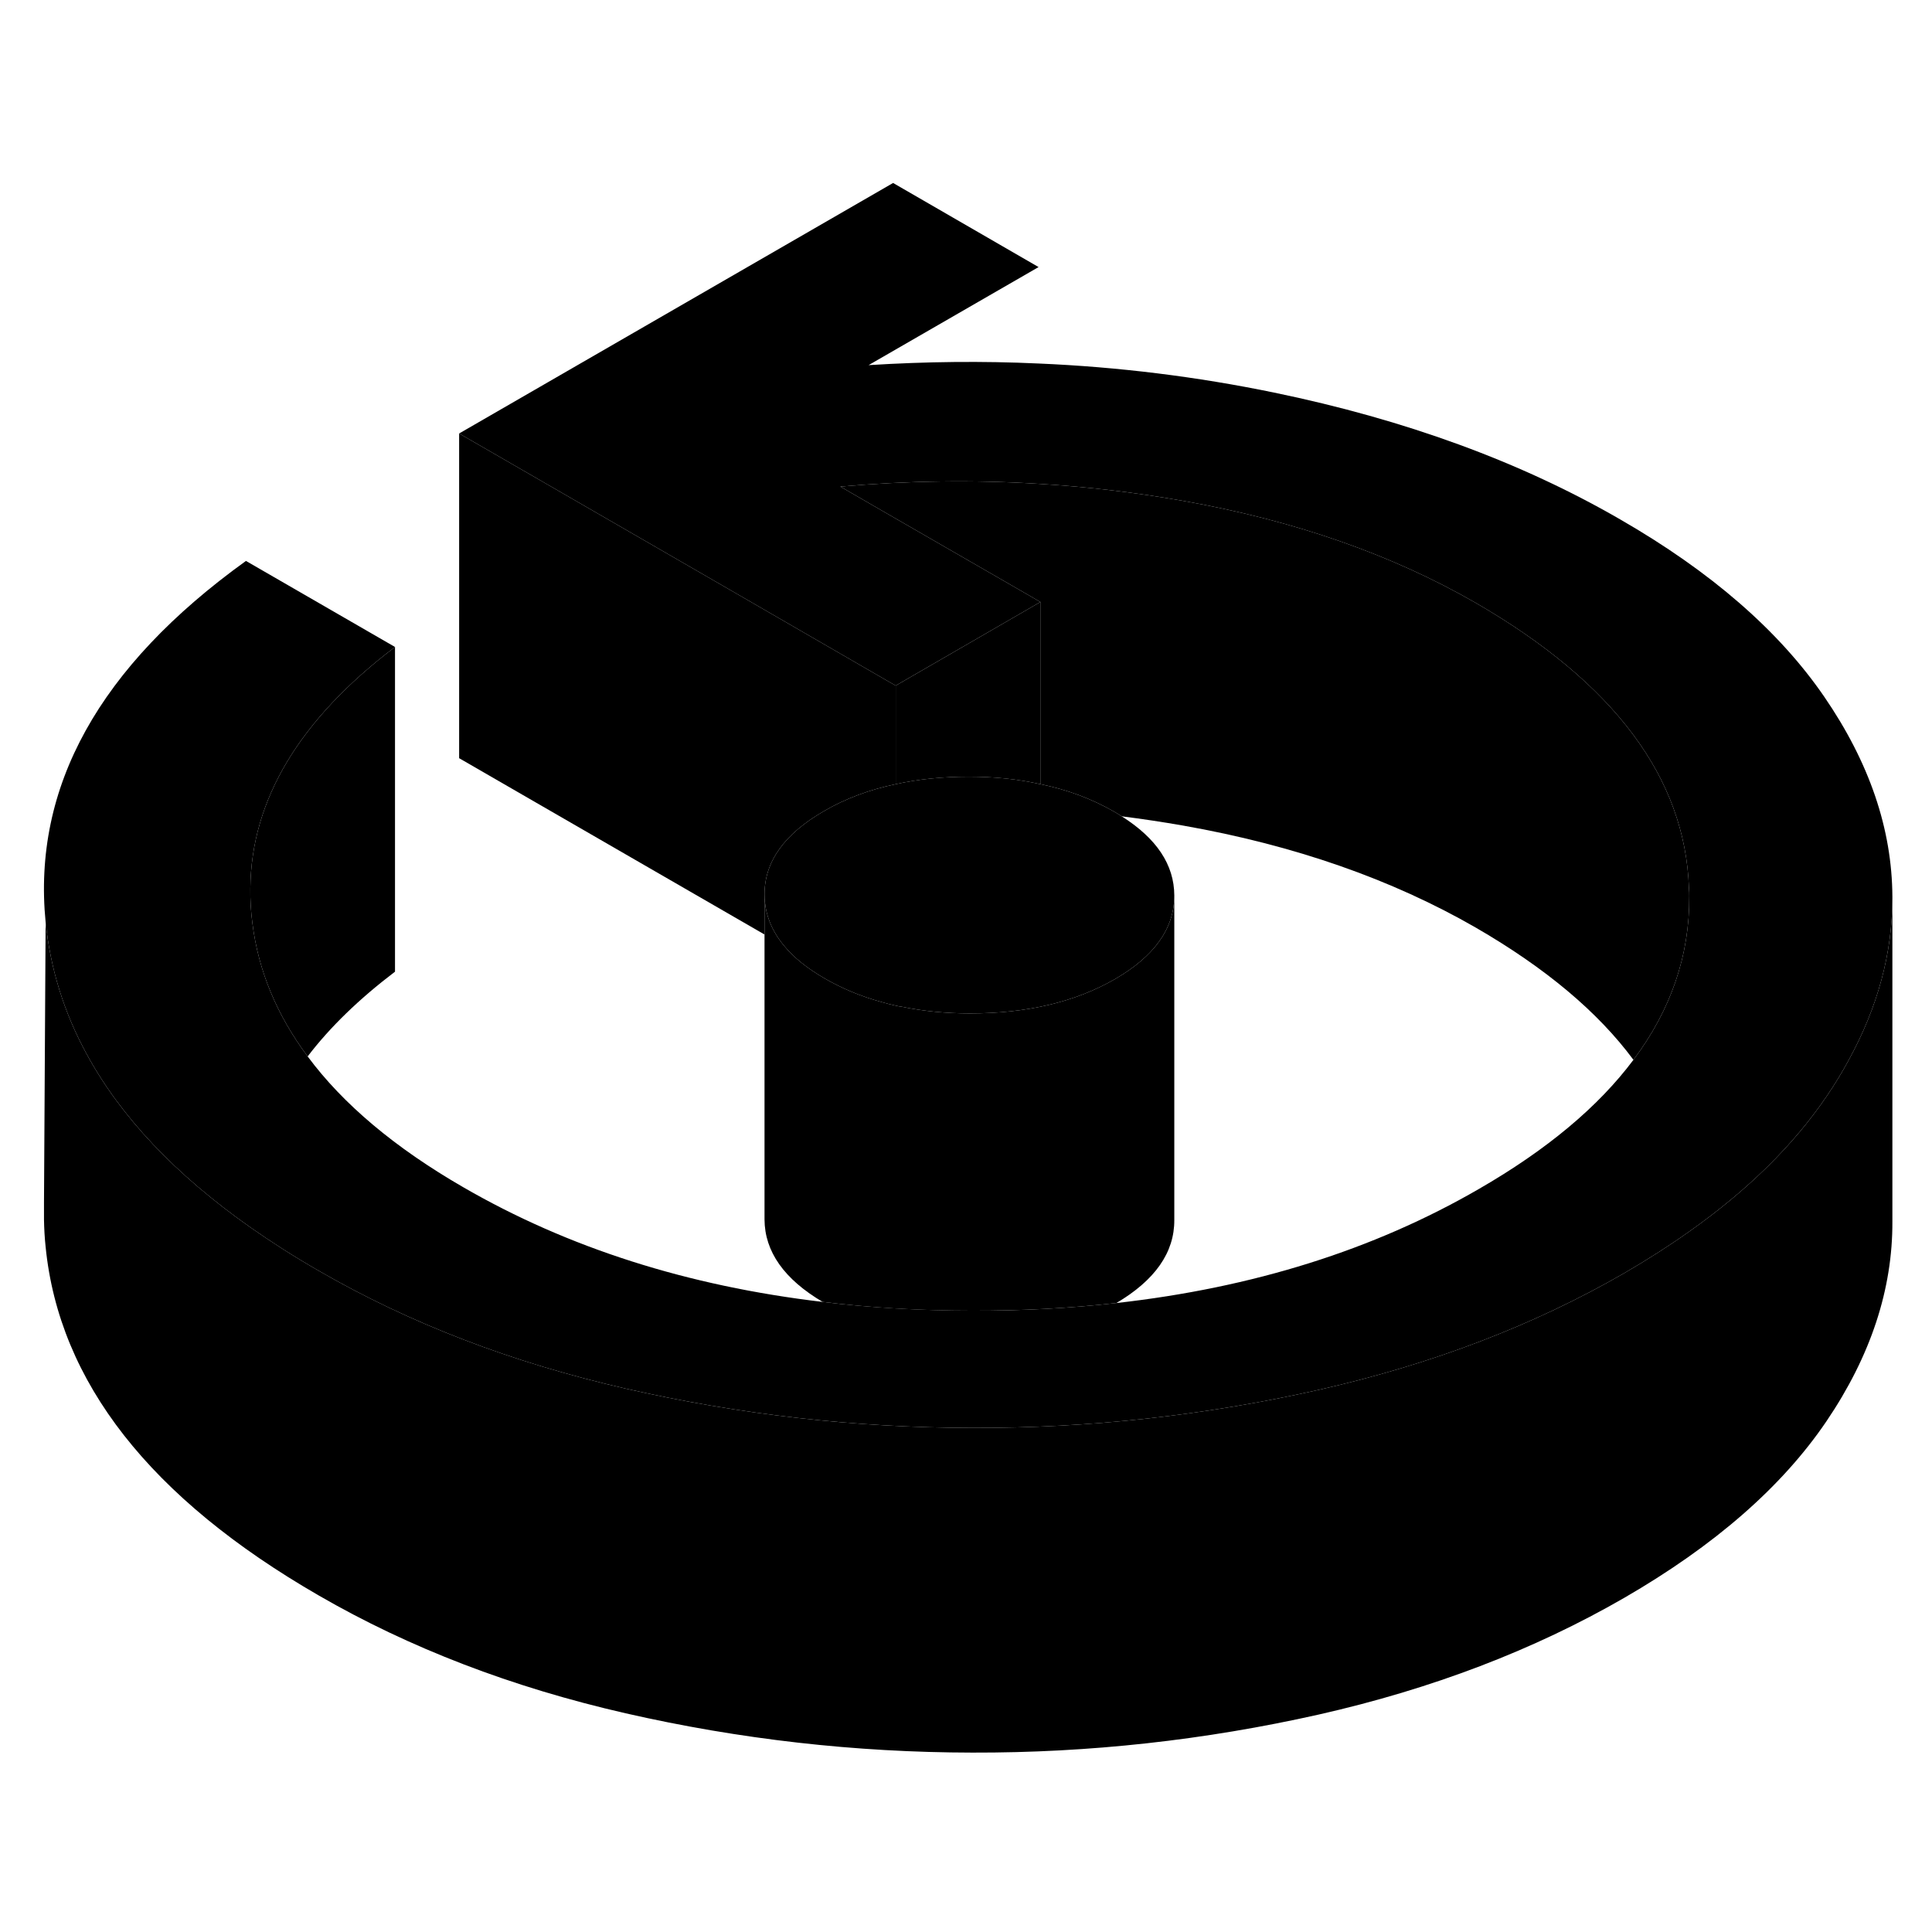 <svg width="48" height="48" viewBox="0 0 119 101" xmlns="http://www.w3.org/2000/svg" stroke-width="1px"
     stroke-linecap="round" stroke-linejoin="round">
    <path d="M116.56 46.23V46.32C116.56 49.7 115.66 53.04 113.85 56.33C113.45 57.07 113 57.81 112.5 58.54C110.46 61.54 107.64 64.32 104.04 66.86C102.8 67.74 101.47 68.59 100.04 69.42C94.48 72.63 88.2 75.03 81.21 76.61C74.22 78.18 67.11 78.97 59.89 78.95C52.67 78.94 45.55 78.13 38.54 76.53C31.54 74.93 25.23 72.51 19.63 69.27C18.13 68.41 16.74 67.52 15.44 66.61C10.8 63.35 7.43 59.78 5.33 55.91C3.93 53.34 3.1 50.64 2.81 47.8C1.99 39.48 6.1 32.06 15.15 25.55L24.33 30.85C18.44 35.32 15.47 40.27 15.42 45.71C15.41 46.42 15.45 47.15 15.55 47.89C15.92 50.81 17.06 53.54 18.95 56.07C21.13 59.01 24.33 61.7 28.54 64.13C34.99 67.86 42.36 70.21 50.67 71.19C53.61 71.55 56.67 71.72 59.85 71.73C62.93 71.74 65.9 71.58 68.76 71.26C77.16 70.32 84.6 67.99 91.08 64.24C95.28 61.82 98.45 59.17 100.61 56.28C102.93 53.19 104.07 49.83 104.05 46.21C104.05 46.04 104.05 45.88 104.03 45.71C103.8 38.92 99.42 33.06 90.89 28.13C85.73 25.16 79.73 23.06 72.87 21.85C69.93 21.33 66.97 20.98 63.97 20.8C59.96 20.55 55.89 20.61 51.76 20.97L54.51 22.56L63.48 27.73L64.08 28.08L55.17 33.23L54.56 32.88L45.6 27.7L28.28 17.7L55.01 2.27L63.97 7.45L53.5 13.49C57.03 13.27 60.52 13.23 63.97 13.39C68.89 13.6 73.72 14.2 78.47 15.18C86.56 16.85 93.67 19.45 99.79 22.99C105.4 26.22 109.58 29.86 112.36 33.91C115.14 37.96 116.54 42.06 116.56 46.23Z" class="pr-icon-iso-solid-stroke" stroke-linejoin="round"/>
    <path d="M72.33 46.15V46.17C72.33 48.18 71.11 49.9 68.67 51.31C66.22 52.72 63.25 53.42 59.75 53.42C58.26 53.42 56.86 53.28 55.55 53.01C55.42 53 55.3 52.97 55.17 52.94C54.86 52.87 54.56 52.8 54.27 52.71C53.02 52.37 51.86 51.88 50.8 51.27C49.73 50.65 48.9 49.99 48.3 49.26C47.5 48.3 47.1 47.25 47.09 46.11C47.08 44.09 48.3 42.37 50.75 40.96C52.07 40.19 53.54 39.64 55.17 39.3C56.56 38.99 58.06 38.84 59.67 38.84C61.28 38.84 62.71 38.99 64.08 39.3C65.75 39.64 67.26 40.21 68.62 40.99C68.78 41.08 68.94 41.18 69.09 41.28C71.24 42.64 72.32 44.26 72.33 46.15Z" class="pr-icon-iso-solid-stroke" stroke-linejoin="round"/>
    <path d="M116.56 46.32V66.23C116.58 70.4 115.23 74.51 112.5 78.54C109.76 82.58 105.61 86.2 100.04 89.42C94.48 92.63 88.2 95.03 81.21 96.61C74.22 98.18 67.11 98.97 59.89 98.95C52.67 98.94 45.55 98.13 38.54 96.53C31.54 94.93 25.23 92.51 19.63 89.27C9.25 83.28 3.64 76.12 2.81 67.8C2.75 67.24 2.72 66.68 2.71 66.13V65.04L2.81 47.8C3.1 50.64 3.93 53.34 5.33 55.91C7.43 59.78 10.8 63.35 15.44 66.61C16.74 67.52 18.13 68.41 19.63 69.27C25.23 72.51 31.54 74.93 38.54 76.53C45.55 78.13 52.67 78.94 59.89 78.95C67.11 78.97 74.22 78.18 81.21 76.61C88.2 75.03 94.48 72.63 100.04 69.42C101.47 68.59 102.8 67.74 104.04 66.86C107.64 64.32 110.46 61.54 112.5 58.54C113 57.81 113.45 57.07 113.85 56.33C115.66 53.04 116.56 49.7 116.56 46.32Z" class="pr-icon-iso-solid-stroke" stroke-linejoin="round"/>
    <path d="M24.33 30.85V50.85C22.13 52.52 20.33 54.26 18.95 56.07C17.06 53.54 15.92 50.81 15.55 47.89C15.45 47.15 15.41 46.42 15.42 45.71C15.47 40.27 18.44 35.32 24.33 30.85Z" class="pr-icon-iso-solid-stroke" stroke-linejoin="round"/>
    <path d="M63.97 13.39V7.45" class="pr-icon-iso-solid-stroke" stroke-linejoin="round"/>
    <path d="M64.08 28.08V39.3C62.71 38.99 61.24 38.84 59.67 38.84C58.1 38.84 56.56 38.99 55.17 39.3V33.23L64.08 28.08Z" class="pr-icon-iso-solid-stroke" stroke-linejoin="round"/>
    <path d="M55.17 33.23V39.3C53.54 39.64 52.07 40.19 50.75 40.96C48.3 42.37 47.08 44.09 47.09 46.11V48.56L28.28 37.7V17.7L45.6 27.7L54.56 32.88L55.17 33.23Z" class="pr-icon-iso-solid-stroke" stroke-linejoin="round"/>
    <path d="M72.33 46.17V66.15C72.34 68.14 71.15 69.85 68.76 71.26C65.9 71.58 62.93 71.74 59.85 71.73C56.67 71.73 53.61 71.55 50.67 71.19C48.3 69.79 47.1 68.09 47.09 66.11V46.11C47.1 47.25 47.5 48.3 48.3 49.26C48.9 49.99 49.73 50.65 50.8 51.27C51.86 51.88 53.02 52.37 54.27 52.71C54.56 52.8 54.86 52.87 55.17 52.94C55.3 52.97 55.42 53 55.55 53.01C56.86 53.28 58.26 53.42 59.75 53.42C63.25 53.42 66.22 52.72 68.67 51.31C71.11 49.9 72.33 48.18 72.33 46.17Z" class="pr-icon-iso-solid-stroke" stroke-linejoin="round"/>
    <path d="M104.05 46.21C104.07 49.83 102.93 53.19 100.61 56.28C98.42 53.32 95.18 50.61 90.89 48.13C85.73 45.16 79.73 43.06 72.87 41.85C71.61 41.63 70.35 41.44 69.09 41.28C68.94 41.18 68.78 41.08 68.62 40.99C67.26 40.21 65.75 39.64 64.08 39.3V28.08L63.48 27.73L54.51 22.56L51.76 20.97C55.89 20.61 59.96 20.55 63.97 20.8C66.97 20.98 69.93 21.33 72.87 21.85C79.73 23.06 85.73 25.16 90.89 28.13C99.42 33.06 103.8 38.92 104.03 45.71C104.05 45.88 104.05 46.04 104.05 46.21Z" class="pr-icon-iso-solid-stroke" stroke-linejoin="round"/>
</svg>